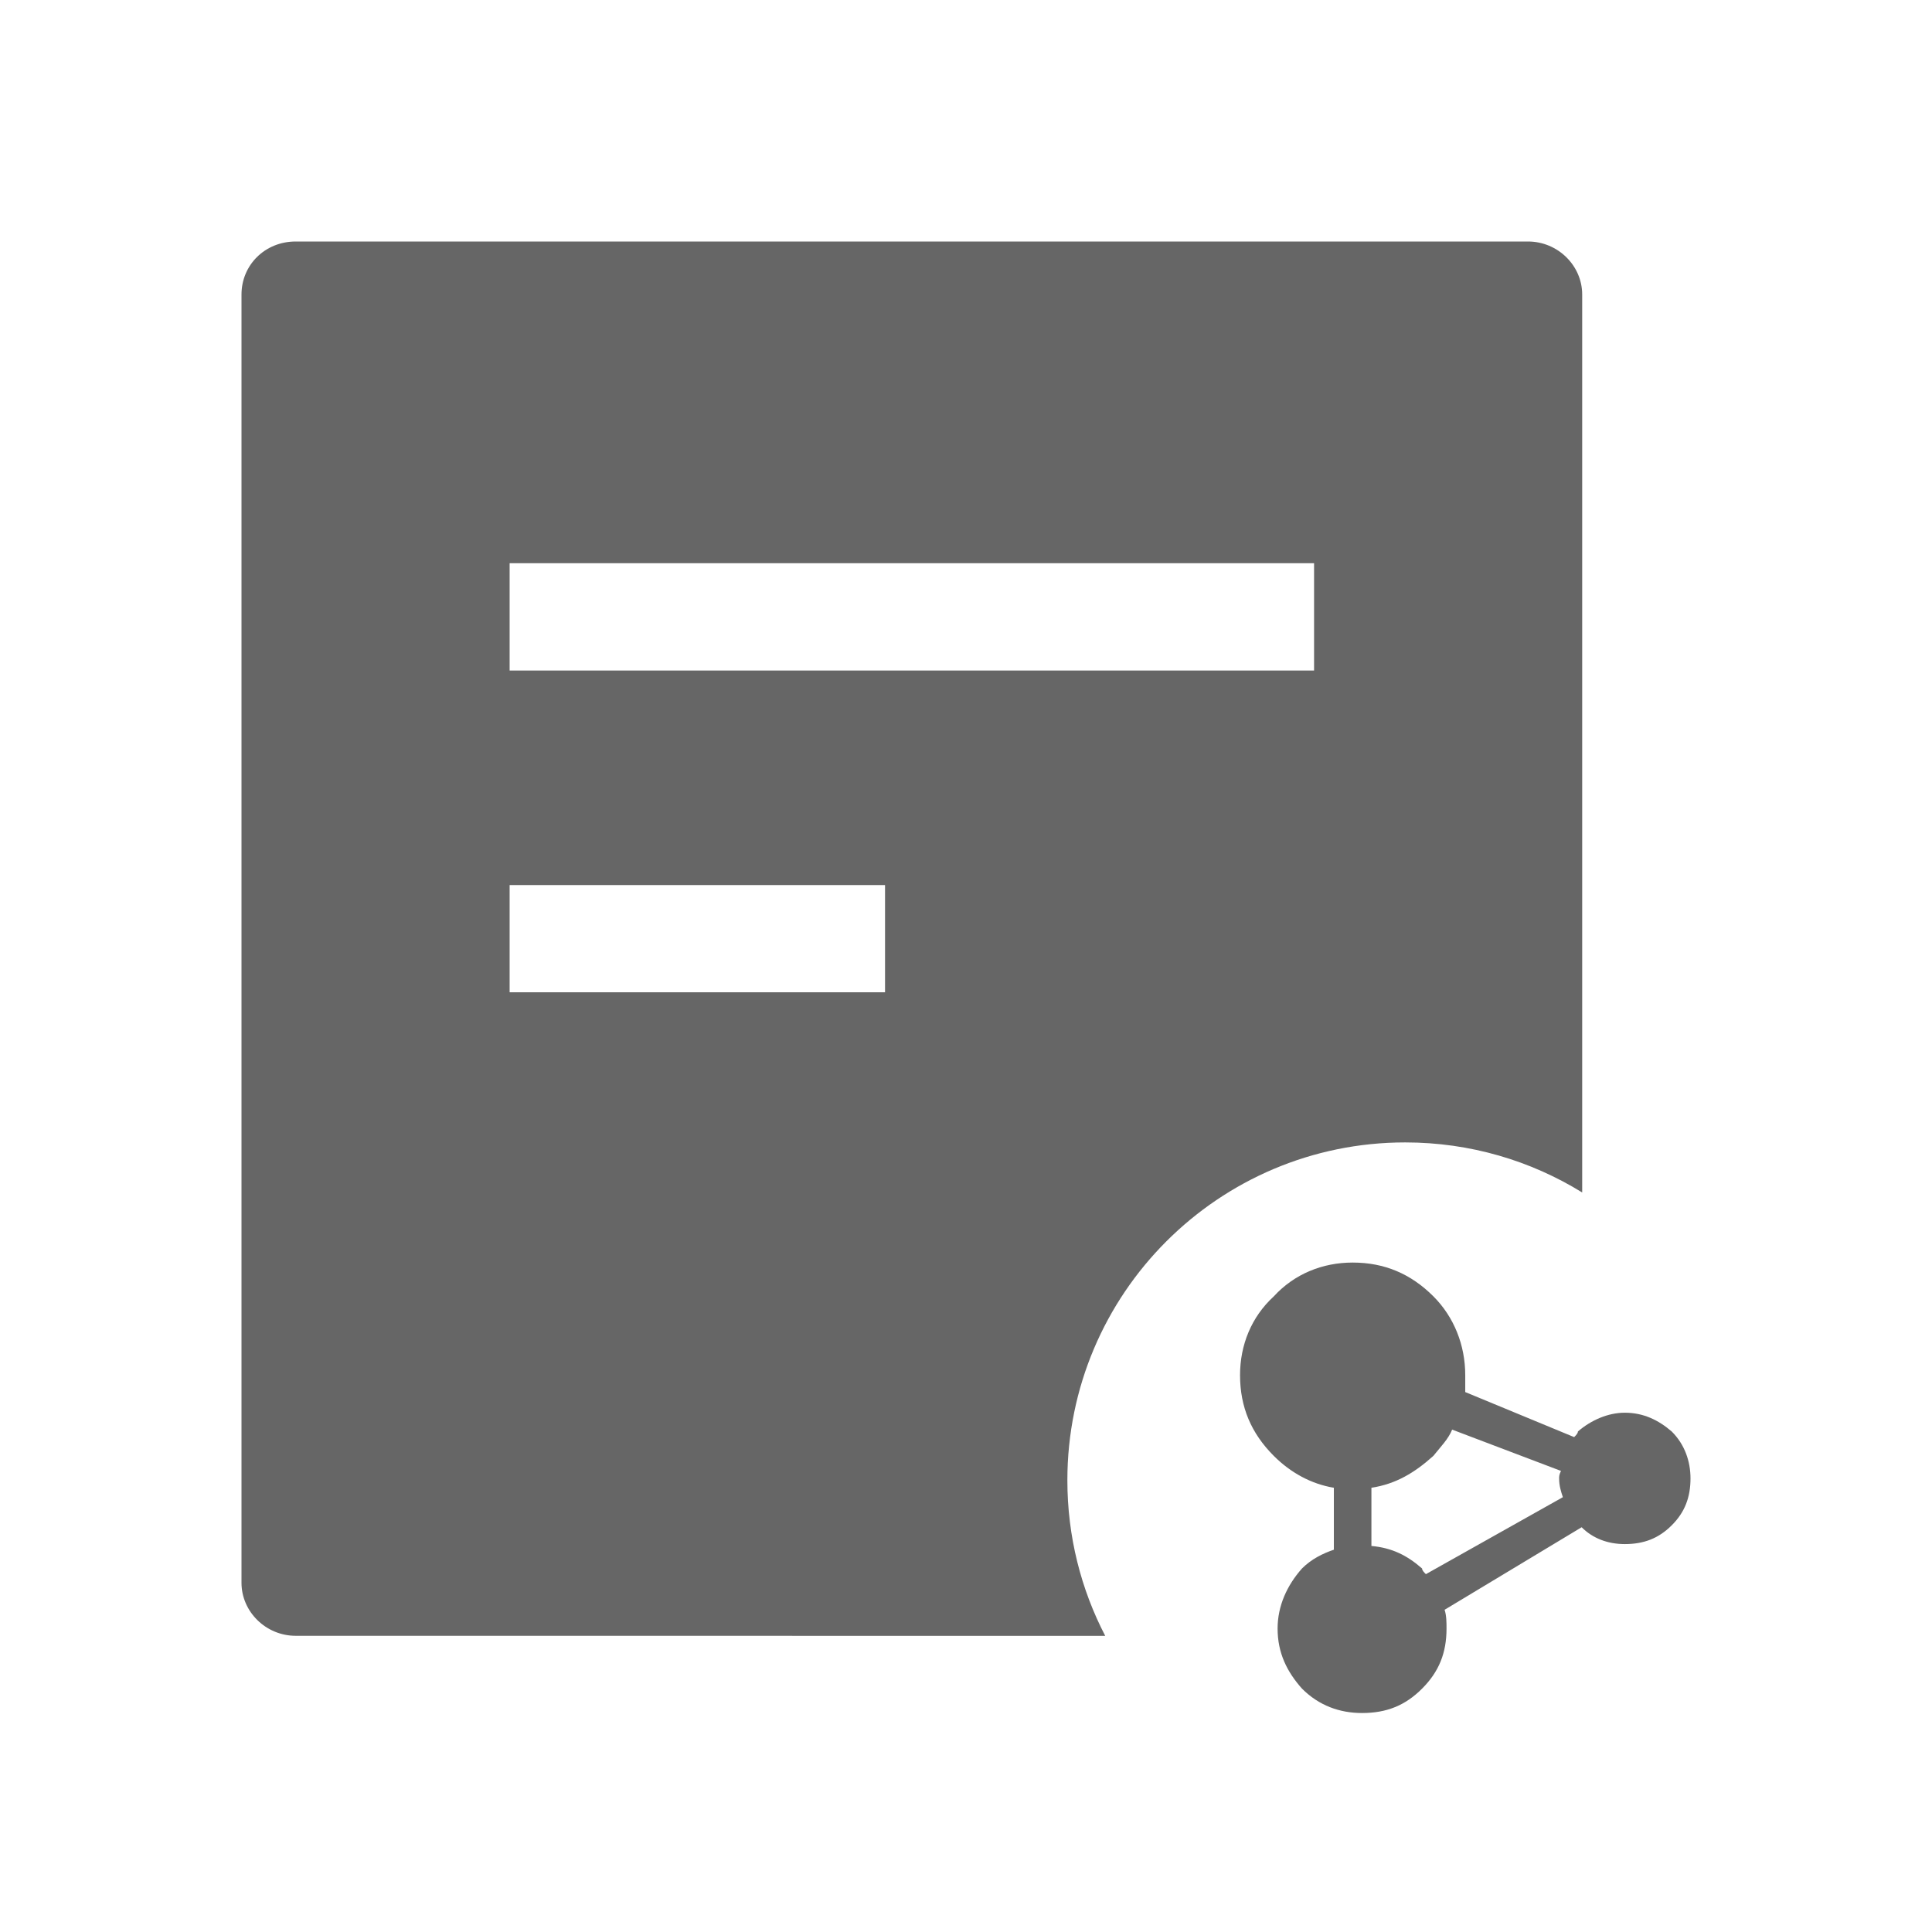 <!--?xml version="1.0" encoding="UTF-8"?-->
<svg width="32px" height="32px" viewBox="0 0 32 32" version="1.1" xmlns="http://www.w3.org/2000/svg" xmlns:xlink="http://www.w3.org/1999/xlink">
    <title>686.业务协同服务@1x</title>
    <g id="686.业务协同服务" stroke="none" stroke-width="1" fill="none" fill-rule="evenodd">
        <g id="编组" transform="translate(4, 4)" fill="#000000" fill-rule="nonzero">
            <path d="M18.404,16.912 C18.933,16.912 19.368,17.099 19.741,17.471 C20.083,17.813 20.269,18.28 20.269,18.777 L20.269,18.777 L20.269,19.057 L22.073,19.803 C22.104,19.772 22.135,19.741 22.135,19.71 C22.352,19.523 22.632,19.399 22.912,19.399 C23.223,19.399 23.472,19.523 23.689,19.71 C23.907,19.927 24,20.208 24,20.487 C24,20.798 23.907,21.047 23.689,21.264 C23.472,21.482 23.223,21.575 22.912,21.575 C22.632,21.575 22.383,21.482 22.197,21.296 L22.197,21.296 L19.927,22.663 C19.959,22.756 19.959,22.881 19.959,22.974 C19.959,23.378 19.834,23.689 19.554,23.969 C19.275,24.249 18.964,24.373 18.56,24.373 C18.187,24.373 17.845,24.249 17.565,23.969 C17.316,23.689 17.161,23.378 17.161,22.974 C17.161,22.601 17.316,22.259 17.565,21.979 C17.72,21.824 17.907,21.731 18.093,21.668 L18.093,21.668 L18.093,20.642 C17.72,20.58 17.378,20.394 17.098,20.114 C16.725,19.741 16.539,19.306 16.539,18.777 C16.539,18.28 16.725,17.814 17.098,17.472 C17.44,17.099 17.907,16.912 18.404,16.912 Z M21.308,0 C21.804,0 22.206,0.401 22.206,0.877 L22.206,15.751 C21.354,15.225 20.35,14.922 19.275,14.922 C16.184,14.922 13.679,17.428 13.679,20.518 C13.679,21.448 13.905,22.324 14.306,23.095 L0.898,23.094 C0.402,23.094 0,22.693 0,22.217 L0,0.877 C0,0.393 0.385,0 0.898,0 L21.308,0 Z M20.052,19.679 C19.99,19.834 19.865,19.959 19.741,20.114 C19.43,20.394 19.119,20.58 18.715,20.642 L18.715,20.642 L18.715,21.606 C19.057,21.637 19.306,21.762 19.554,21.979 C19.554,22.01 19.585,22.041 19.617,22.073 L19.617,22.073 L21.886,20.798 C21.855,20.704 21.824,20.611 21.824,20.487 C21.824,20.456 21.824,20.425 21.855,20.363 L21.855,20.363 L20.052,19.679 Z M10.659,10.659 L4.441,10.659 L4.441,12.435 L10.659,12.435 L10.659,10.659 Z M17.765,5.329 L4.441,5.329 L4.441,7.106 L17.765,7.106 L17.765,5.329 Z" id="形状" fill="#666666"></path>
        </g>
    </g>
</svg>